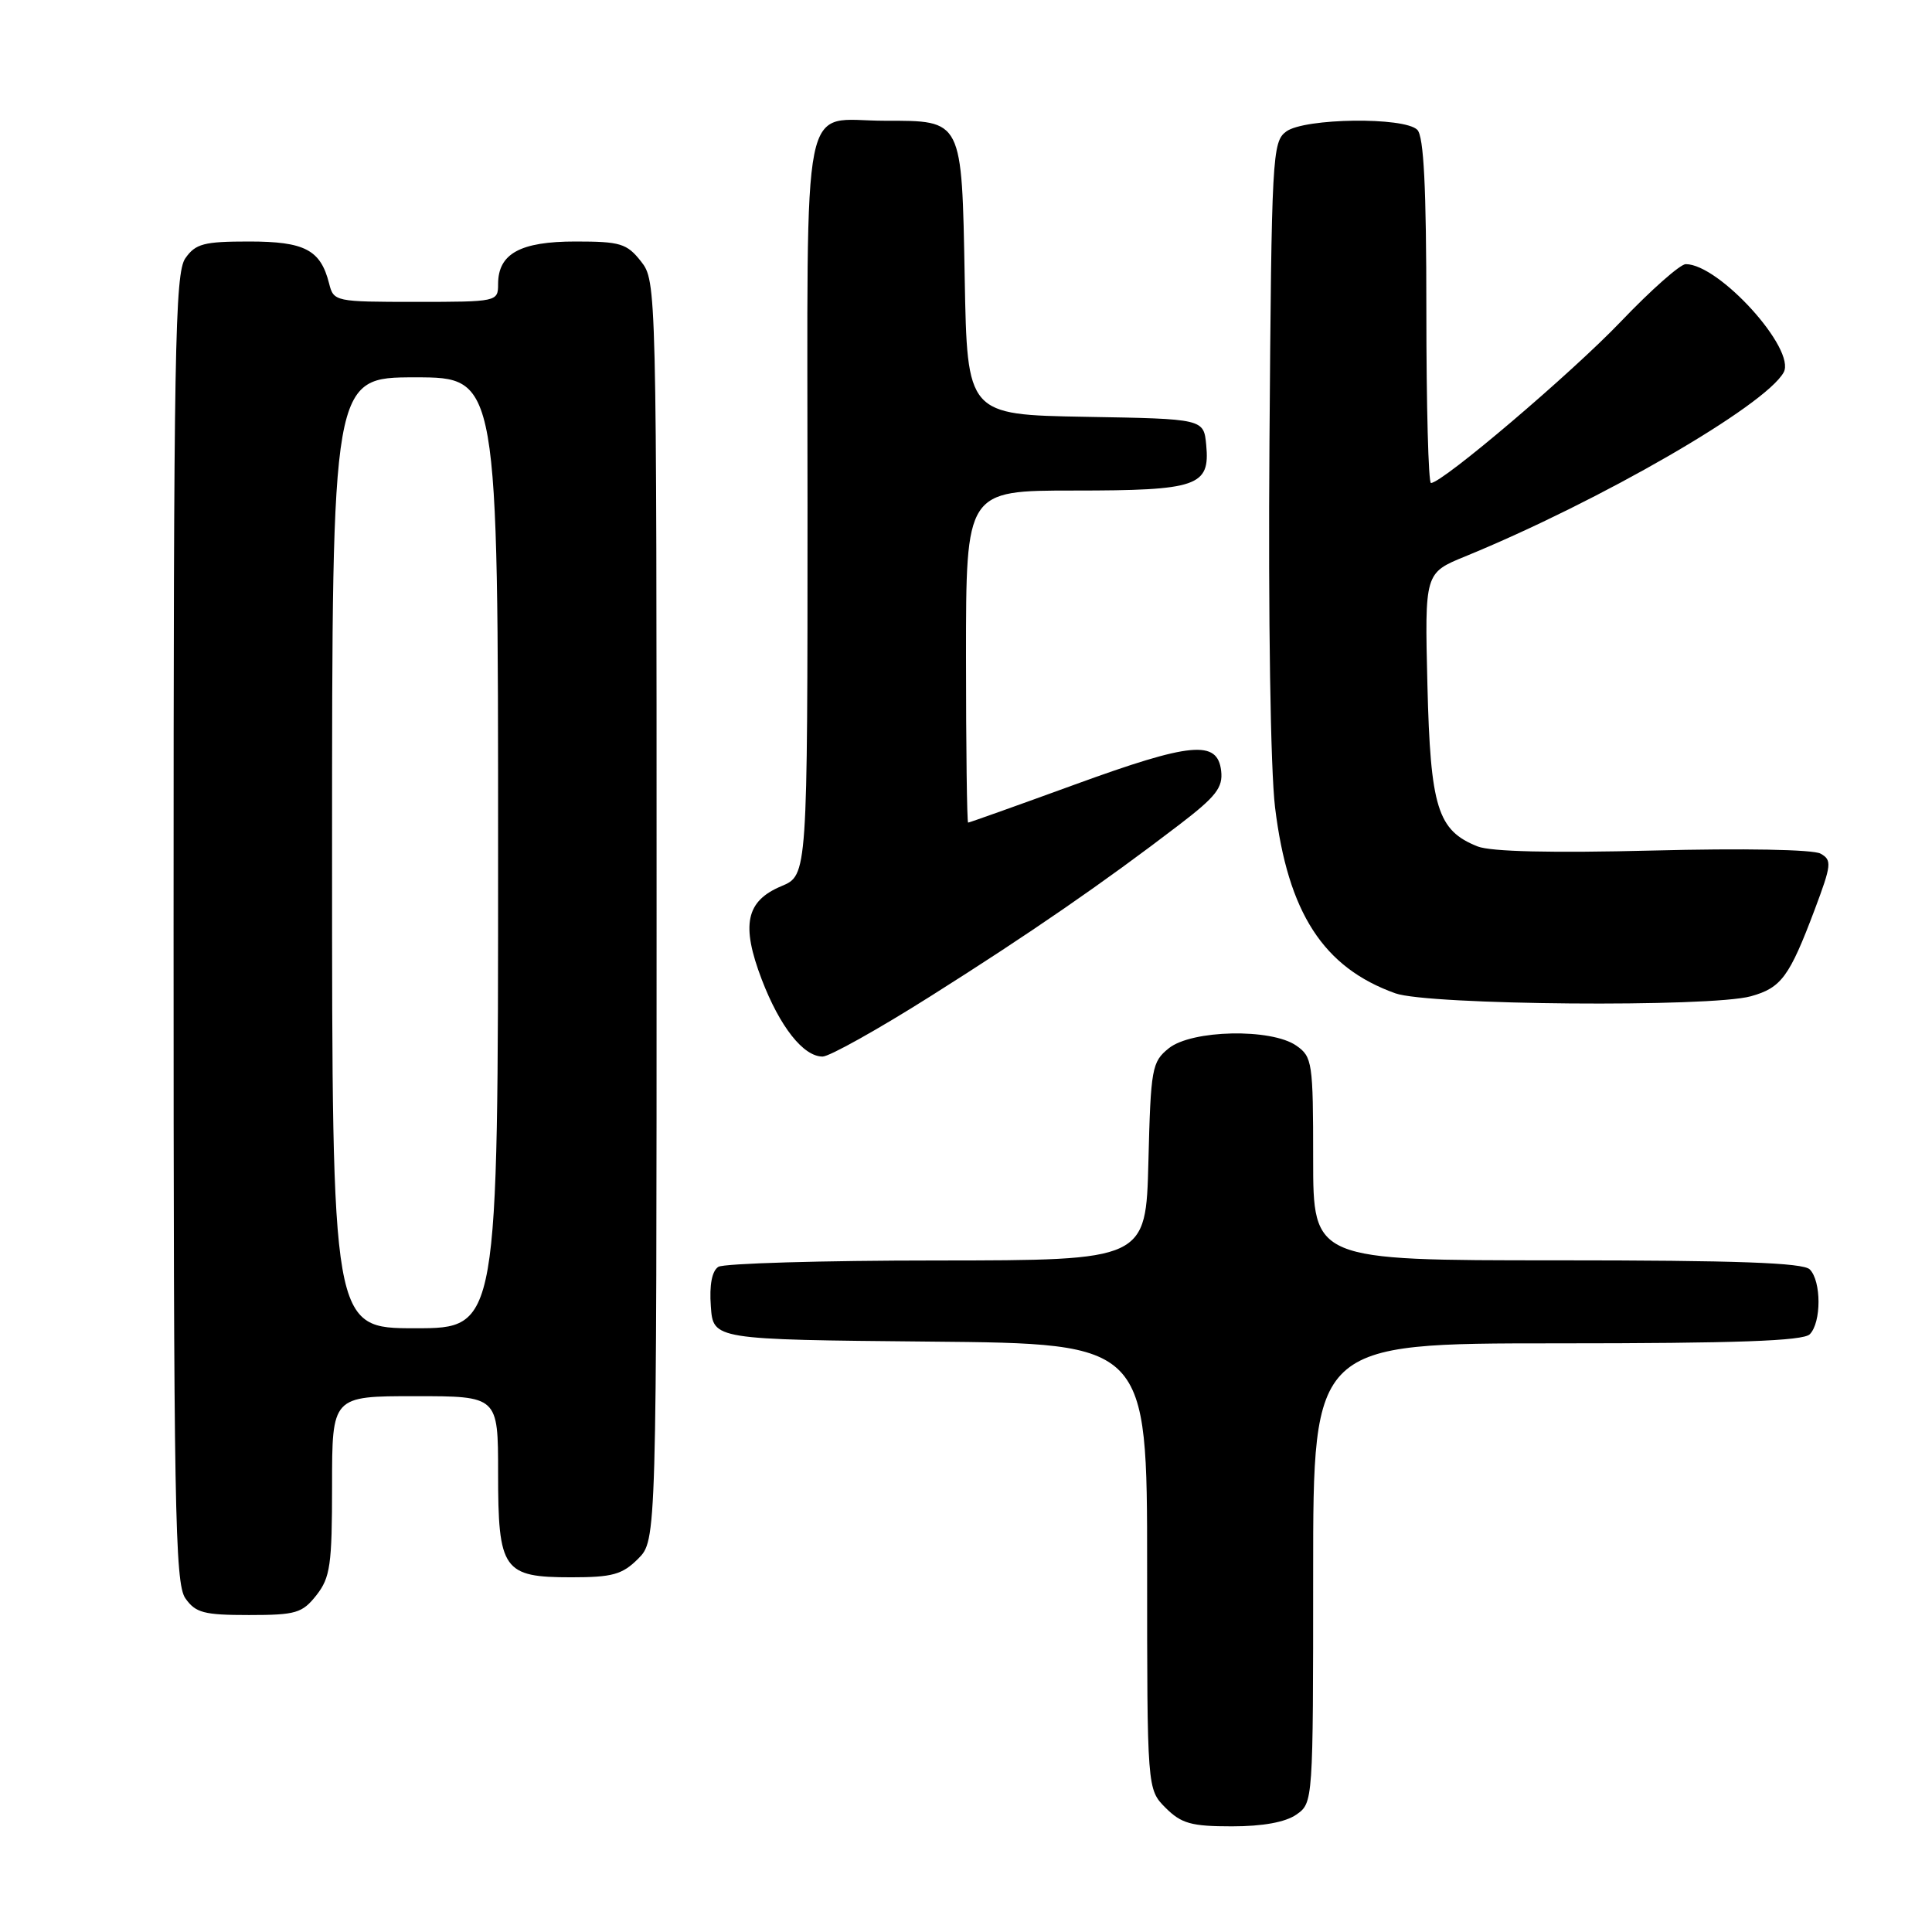 <?xml version="1.0" encoding="UTF-8" standalone="no"?>
<!DOCTYPE svg PUBLIC "-//W3C//DTD SVG 1.1//EN" "http://www.w3.org/Graphics/SVG/1.1/DTD/svg11.dtd" >
<svg xmlns="http://www.w3.org/2000/svg" xmlns:xlink="http://www.w3.org/1999/xlink" version="1.1" viewBox="0 0 256 256">
 <g >
 <path fill="currentColor"
d=" M 171.78 240.44 C 173.99 238.89 174.00 238.77 174.00 208.44 C 174.00 178.00 174.00 178.00 206.30 178.00 C 230.09 178.00 238.92 177.68 239.80 176.80 C 241.35 175.25 241.35 169.75 239.80 168.20 C 238.92 167.32 230.09 167.00 206.30 167.00 C 174.00 167.00 174.00 167.00 174.00 153.56 C 174.00 140.80 173.89 140.03 171.78 138.56 C 168.46 136.23 157.90 136.45 154.86 138.91 C 152.63 140.71 152.48 141.55 152.17 153.91 C 151.84 167.00 151.84 167.00 124.17 167.02 C 108.95 167.02 95.91 167.41 95.19 167.86 C 94.34 168.40 93.98 170.26 94.19 173.10 C 94.50 177.50 94.50 177.50 123.25 177.77 C 152.00 178.03 152.00 178.03 152.00 207.56 C 152.00 237.09 152.00 237.09 154.45 239.55 C 156.54 241.63 157.85 242.00 163.23 242.00 C 167.34 242.00 170.33 241.45 171.78 240.44 Z  M 41.93 211.37 C 43.76 209.04 44.00 207.35 44.00 196.87 C 44.00 185.00 44.00 185.00 55.00 185.00 C 66.00 185.00 66.00 185.00 66.00 195.17 C 66.00 208.06 66.66 209.00 75.70 209.00 C 81.15 209.00 82.45 208.64 84.55 206.55 C 87.00 204.09 87.00 204.09 87.00 120.68 C 87.00 37.81 86.99 37.25 84.93 34.63 C 83.06 32.26 82.19 32.00 76.26 32.00 C 68.93 32.00 66.00 33.61 66.00 37.65 C 66.00 39.97 65.87 40.00 55.11 40.00 C 44.41 40.00 44.21 39.96 43.61 37.57 C 42.48 33.10 40.39 32.00 32.99 32.00 C 27.02 32.00 25.91 32.29 24.56 34.22 C 23.18 36.19 23.00 46.28 23.00 123.00 C 23.00 199.72 23.18 209.81 24.56 211.78 C 25.91 213.71 27.02 214.00 32.98 214.00 C 39.22 214.00 40.05 213.75 41.93 211.37 Z  M 123.34 131.98 C 136.43 123.72 146.22 116.97 156.31 109.24 C 161.14 105.54 162.06 104.35 161.81 102.15 C 161.33 98.02 157.85 98.34 142.44 103.95 C 134.81 106.73 128.44 109.00 128.28 109.00 C 128.13 109.00 128.00 99.10 128.00 87.00 C 128.00 65.00 128.00 65.00 142.31 65.00 C 158.71 65.00 160.35 64.43 159.83 58.96 C 159.50 55.50 159.50 55.50 143.83 55.23 C 128.16 54.95 128.16 54.95 127.83 36.89 C 127.44 15.71 127.59 16.00 117.24 16.00 C 105.97 16.00 107.00 10.85 107.00 67.02 C 107.00 115.97 107.00 115.97 103.54 117.42 C 98.83 119.39 98.17 122.55 100.94 129.80 C 103.34 136.06 106.45 140.00 109.00 140.00 C 109.90 140.00 116.36 136.39 123.34 131.98 Z  M 232.00 132.01 C 236.03 130.89 237.10 129.44 240.46 120.52 C 242.69 114.58 242.76 113.96 241.23 113.11 C 240.26 112.56 230.97 112.39 219.03 112.70 C 205.61 113.04 197.57 112.85 195.80 112.16 C 190.48 110.05 189.54 107.03 189.14 90.76 C 188.78 75.92 188.78 75.92 194.14 73.73 C 212.01 66.41 233.86 53.79 236.34 49.35 C 238.04 46.32 227.81 35.00 223.37 35.00 C 222.64 35.00 218.77 38.42 214.77 42.61 C 208.20 49.48 191.12 64.00 189.61 64.00 C 189.27 64.00 189.00 53.74 189.00 41.20 C 189.00 24.80 188.66 18.06 187.80 17.20 C 186.07 15.47 172.88 15.64 170.44 17.42 C 168.58 18.78 168.49 20.57 168.21 58.67 C 168.04 81.84 168.35 102.04 168.95 106.97 C 170.65 120.95 175.35 128.21 184.89 131.62 C 189.27 133.19 226.66 133.50 232.00 132.01 Z  M 44.00 113.00 C 44.00 50.00 44.00 50.00 55.00 50.00 C 66.00 50.00 66.00 50.00 66.00 113.00 C 66.00 176.00 66.00 176.00 55.00 176.00 C 44.00 176.00 44.00 176.00 44.00 113.00 Z "/>
</g>
</svg>